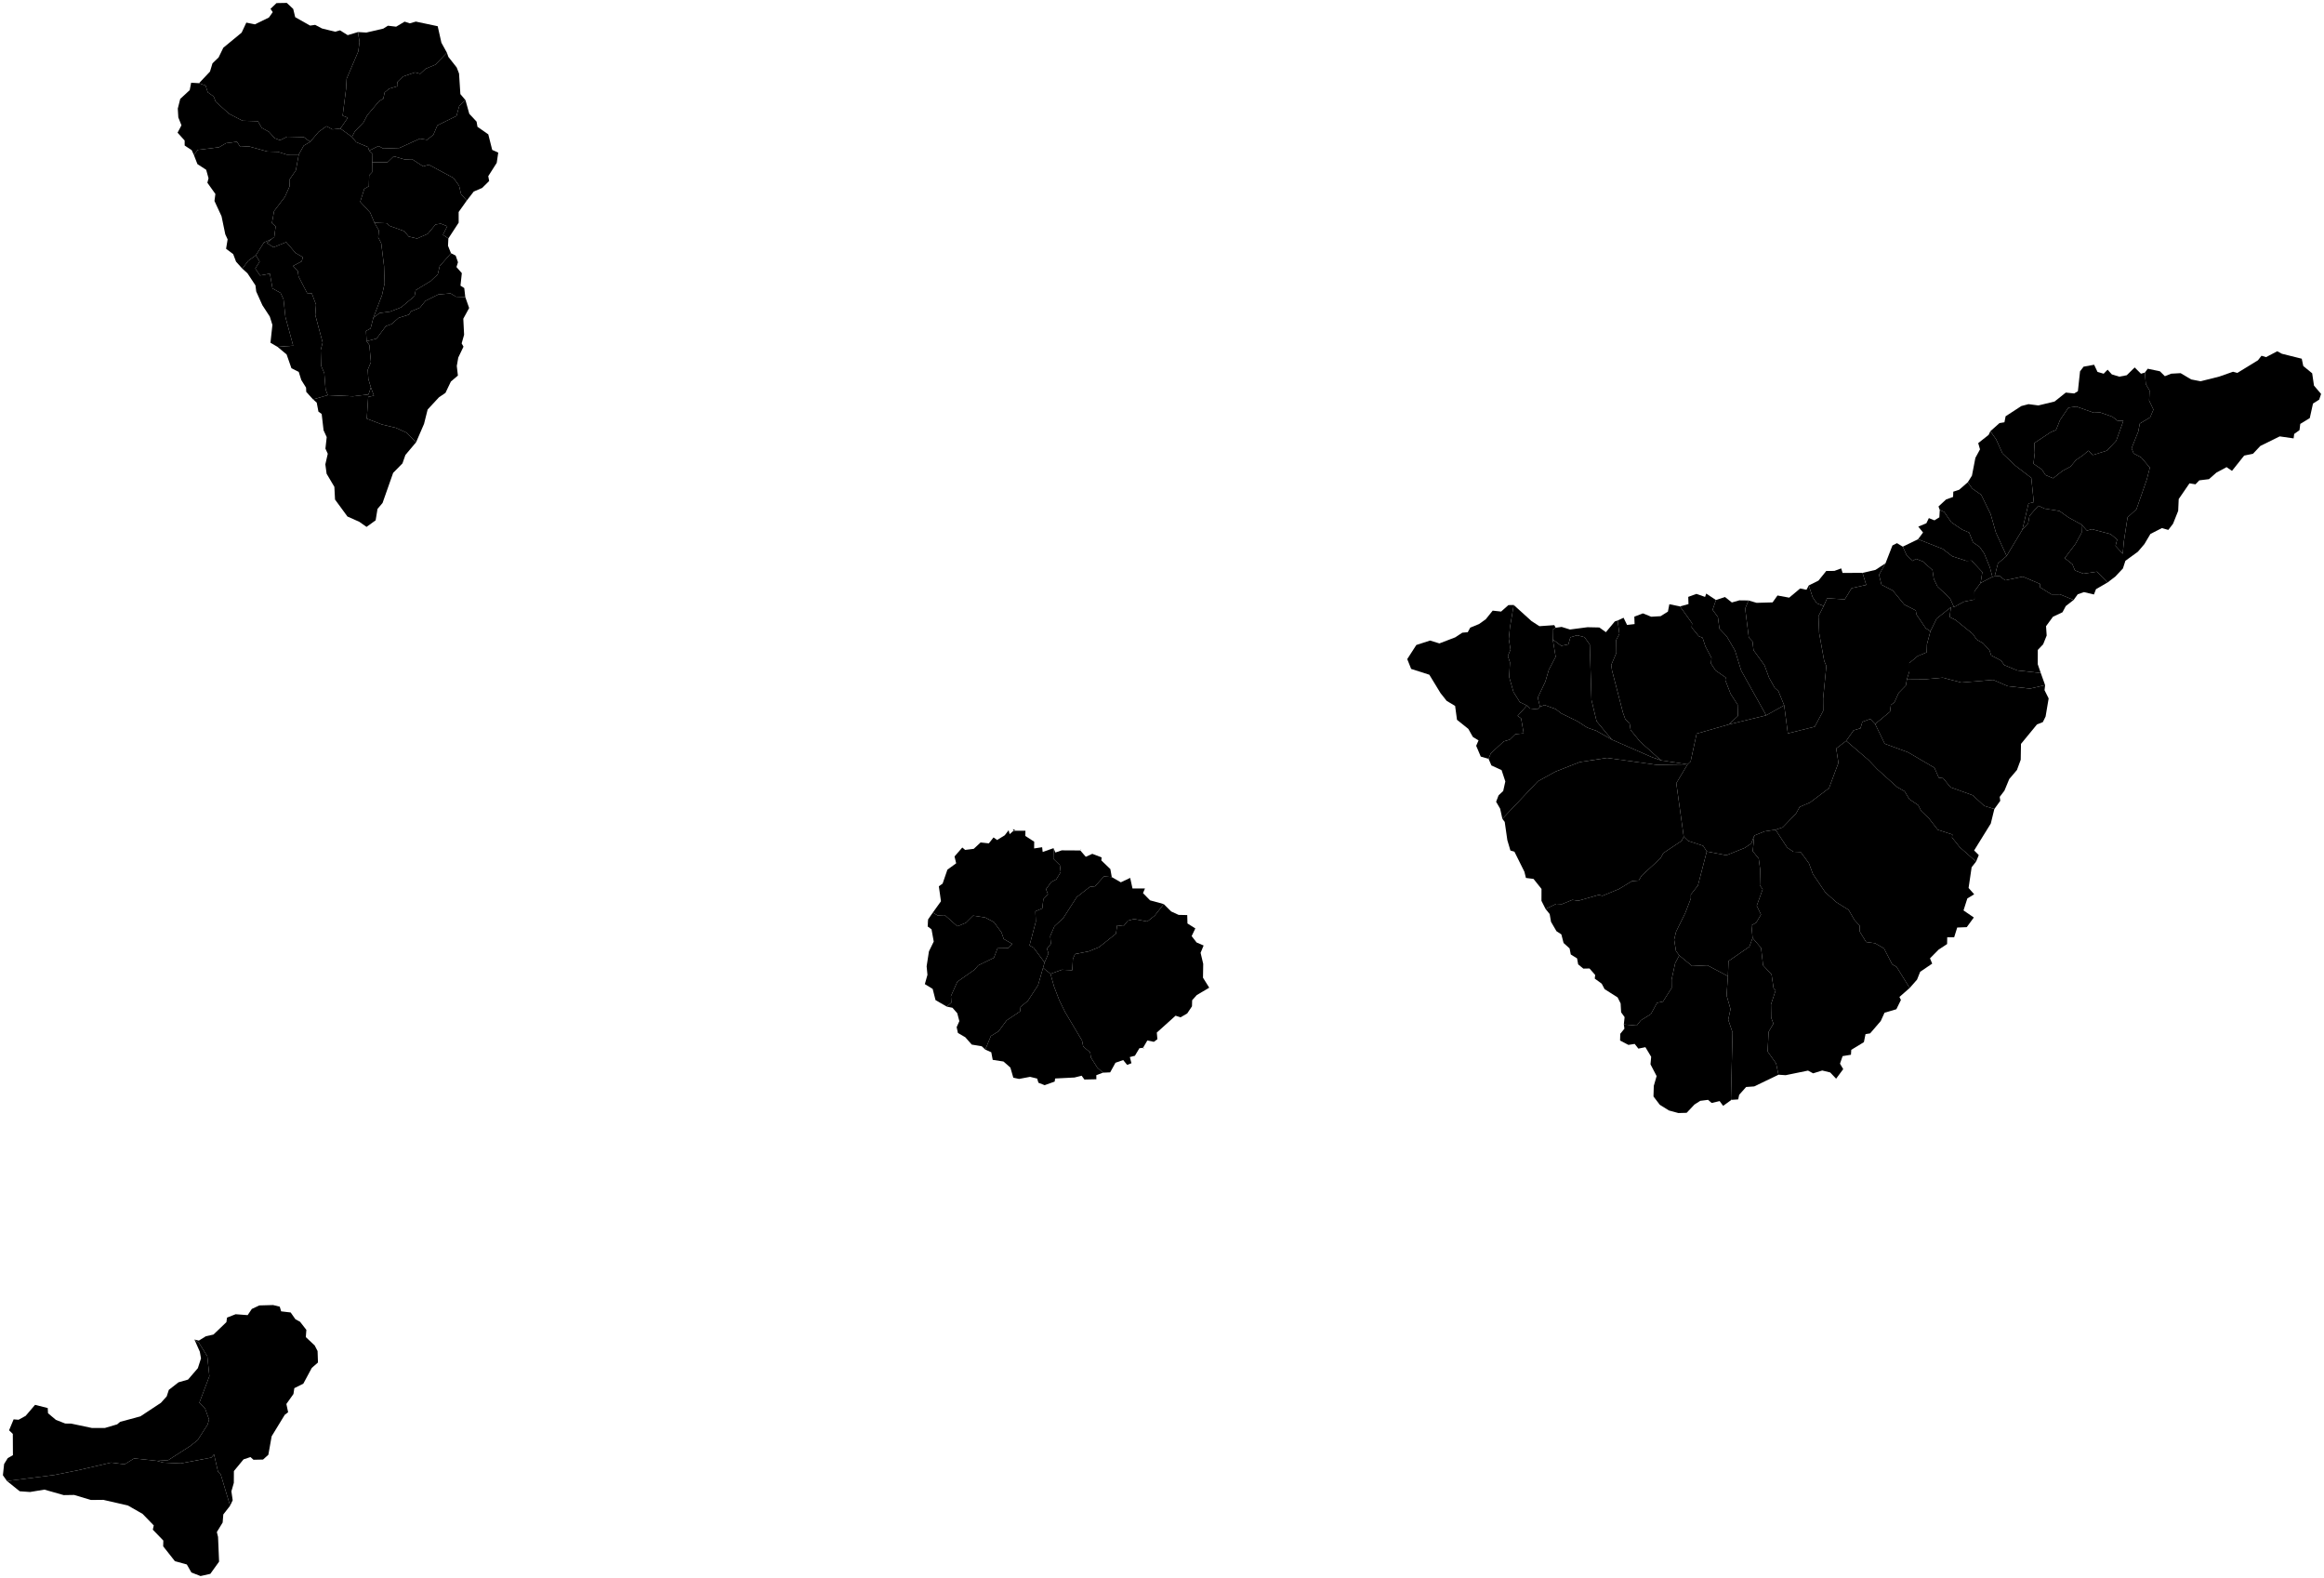 <?xml version="1.0"?>
<svg xmlns="http://www.w3.org/2000/svg" version="1.2" baseProfile="tiny" width="800" height="543" viewBox="0 0 800 543" stroke-linecap="round" stroke-linejoin="round">
<g id="recintos_municipales_inspire_canarias_wgs84">
<path d="M 578.059 328.792 576.933 327.29 576.302 323.359 576.97 320.59 580.121 314.207 582.057 309.164 582.047 307.832 584.487 304.72 587.528 293.027 594.272 294.318 600.617 291.778 602.837 290.265 603.904 287.512 603.352 292.917 605.404 295.453 605.919 299.261 605.788 304.646 606.777 306.015 604.73 311.699 606.193 314.727 604.546 317.516 602.894 318.461 603.305 322.788 602.195 325.783 595.009 330.741 594.804 335.929 587.76 332.197 582.483 332.446 578.059 328.792 Z"/>
<path d="M 126.198 117.425 129.627 116.513 132.831 112.227 134.783 111.533 137.198 109.403 140.78 108.269 141.443 107.177 144.573 105.876 146.446 103.538 150.844 101.348 155.1 100.968 156.951 102.107 160.166 102.218 161.496 105.996 159.482 109.681 159.76 115.203 158.919 118.175 159.55 119.299 157.751 123.043 157.241 125.941 157.625 129.244 155.21 131.299 153.342 135.204 151.101 136.726 147.209 140.927 145.967 145.876 143.232 152.199 140.012 148.929 136.272 147.227 131.479 146.08 126.261 144.077 126.755 136.578 128.718 136.162 127.676 133.339 126.792 130.411 126.587 127.259 127.686 124.626 127.144 118.73 126.198 117.425 Z"/>
<path d="M 2.405 509.675 18.697 507.591 26.998 505.93 38.261 503.317 42.911 503.91 46.168 501.889 54.122 502.739 56.231 503.331 62.192 503.611 72.734 501.61 73.675 500.498 75.054 506.499 75.99 507.421 79.215 518.167 76.869 521.168 76.648 523.94 74.644 527.226 75.059 528.905 75.417 537.407 72.397 541.609 69.03 542.37 65.885 541.141 64.312 538.384 60.198 537.242 56.173 532.144 56.221 530.149 52.607 526.413 52.933 524.945 49.072 520.966 44.058 518.102 35.568 516.147 31.312 516.189 25.525 514.458 21.927 514.513 15.277 512.622 10.343 513.444 6.787 513.191 2.405 509.675 Z"/>
<path d="M 532.029 312.791 535.721 311.035 537.657 311.151 541.25 309.675 543.334 309.971 550.414 307.942 551.587 308.288 557.311 305.928 561.767 303.226 564.087 303.028 565.097 301.364 571.615 295.347 572.572 293.572 578.869 289.366 579.6 287.932 581.11 289.371 586.292 291.072 587.528 293.027 584.487 304.72 582.047 307.832 582.057 309.164 580.121 314.207 576.97 320.59 576.302 323.359 576.933 327.29 578.059 328.792 576.654 331.455 575.413 337.164 575.439 339.992 572.446 344.682 570.405 345.105 568.269 349.007 564.808 351.153 563.408 352.94 558.979 352.548 559.242 350.02 558.048 348.371 557.874 345.308 556.843 343.244 552.356 340.393 551.367 338.518 548.973 336.767 549.115 335.51 547.158 333.284 545.043 333.331 543.26 331.87 542.881 329.81 540.719 328.46 540.309 326.378 538.236 324.507 537.473 321.548 535.79 320.456 533.917 317.239 533.454 314.561 532.029 312.791 Z"/>
<path d="M 372.226 292.423 371.979 292.525 371.9 292.428 371.985 292.382 372.069 292.433 372.226 292.423 Z"/>
<path d="M 359.58 331.225 355.803 326.138 354.393 325.368 356.566 317.147 356.413 313.612 358.791 312.598 359.164 309.431 360.732 307.753 360.09 306.002 361.889 303.507 363.61 302.618 365.13 300.119 364.825 297.694 362.615 295.545 362.663 291.884 363.305 293.373 365.472 292.635 371.885 292.672 373.768 294.853 376.004 293.83 379.202 295.047 379.118 296.103 382.222 299.077 382.711 301.834 380.012 301.594 376.956 304.992 375.167 305.199 370.654 308.712 366.003 315.94 362.984 318.746 361.516 322.143 361.753 324.793 360.406 326.465 360.916 328.106 359.58 331.225 Z"/>
<path d="M 342.062 365.285 342.031 365.304 342.015 365.276 342.062 365.285 Z"/>
<path d="M 339.163 361.192 341.094 356.532 343.74 354.906 346.497 351.162 351.168 348.035 351.326 346.496 353.809 344.433 357.344 339.025 359.054 333.05 361.621 335.127 362.826 339.458 364.609 344.133 366.698 348.385 372.474 358.084 372.879 360.133 375.262 362.163 375.536 363.927 377.729 367.398 379.67 369.143 377.387 370 377.403 371.408 373.294 371.496 372.332 370.184 369.875 370.805 363.21 371.141 363.052 372.205 359.601 373.443 357.465 372.601 357.029 371.173 354.577 370.575 350.784 371.293 348.817 370.865 347.807 367.385 345.439 365.304 341.725 364.728 341.231 362.117 339.163 361.192 Z"/>
<path d="M 656.448 233.662 657.284 231.022 657.274 228.145 660.146 225.767 663.234 224.483 663.323 221.685 664.517 217.219 666.679 212.849 671.567 208.969 671.125 212.341 673.176 213.362 679.089 218.147 680.483 220.137 682.609 221.334 684.86 223.814 685.428 225.531 688.842 227.341 689.937 228.87 694.377 230.712 702.504 231.608 703.998 235.772 698.806 236.973 691.162 236.137 686.133 233.967 675.181 234.881 668.752 233.205 663.123 233.718 656.448 233.662 Z"/>
<path d="M 611.196 285.538 613.705 284.699 618.245 279.976 619.513 277.688 623.058 276.175 629.608 271.239 632.848 262.519 632.086 257.586 635.526 254.947 643.238 261.573 646.163 264.651 653.023 270.824 655.632 272.319 657.274 275.04 660.309 277.065 661.303 279.026 664.06 281.687 667.058 285.561 672.082 287.185 671.951 288.204 674.649 291.593 680.236 296.513 678.705 298.441 677.653 305.577 679.579 307.749 677.222 309.187 675.907 313.308 679.458 315.737 677.022 319.064 673.739 319.193 672.692 322.534 670.299 322.53 670.257 324.875 667.332 326.797 664.365 329.801 665.128 331.612 660.993 334.423 659.909 337.122 657.374 339.997 652.881 332.736 651.355 331.865 648.525 326.364 645.432 324.59 642.386 324.18 640.119 320.474 640.203 318.59 638.377 316.612 636.352 313.11 632.175 310.51 628.34 307.099 624.068 300.792 622.695 297.085 619.844 293.216 617.34 293.11 615.236 291.704 611.196 285.538 Z"/>
<path d="M 558.979 352.548 563.408 352.94 564.808 351.153 568.269 349.007 570.405 345.105 572.446 344.682 575.439 339.992 575.413 337.164 576.654 331.455 578.059 328.792 582.483 332.446 587.76 332.197 594.804 335.929 594.351 342.544 595.703 347.27 594.914 350.909 596.398 355.302 595.85 378.074 596.024 378.497 593.162 380.559 591.947 378.916 589.212 379.565 587.981 378.493 585.287 378.833 583.299 380.099 580.6 382.953 577.759 383.031 574.513 382.152 571.362 380.191 569.184 377.333 569.295 373.673 570.268 370.313 568.159 366.27 568.39 363.678 566.402 360.368 563.982 360.86 562.719 359.244 560.552 359.58 557.69 358.088 557.748 355.767 559.184 353.999 558.979 352.548 Z"/>
<path d="M 117.181 44.234 119.738 40.507 117.949 39.797 119.122 30.663 119.327 27.093 123.346 17.655 123.751 14.435 123.231 11.035 126.108 11.202 131.958 9.843 133.536 8.85 136.366 9.184 139.281 7.449 141.054 8.034 143.153 7.431 150.67 9.022 151.948 14.709 153.842 18.132 149.881 22.251 146.504 23.666 144.647 25.4 142.863 24.908 138.686 26.355 136.792 28.21 136.929 29.639 133.973 30.506 132.405 31.813 131.947 33.979 130.522 34.795 126.471 39.58 125.119 42.12 122.089 45.309 121.168 47.127 117.181 44.234 Z"/>
<path d="M 128.528 109.338 131.511 101.524 132.4 97.546 132.2 91.563 131.243 83.773 130.201 81.684 130.417 79.299 128.896 76.654 133.168 76.83 134.125 77.733 139.17 79.549 140.68 81.393 143.563 82.088 147.235 80.475 149.918 77.256 151.754 76.974 153.963 77.858 152.48 80.786 154.342 82.06 154.216 84.579 155.252 87.15 151.364 91.573 150.691 94.407 148.234 96.731 143.084 99.875 142.695 101.922 138.039 105.788 134.288 107.237 130.68 107.723 128.528 109.338 Z"/>
<path d="M 126.198 117.425 125.993 113.893 127.56 113.042 128.528 109.338 130.68 107.723 134.288 107.237 138.039 105.788 142.695 101.922 143.084 99.875 148.234 96.731 150.691 94.407 151.364 91.573 155.252 87.15 156.857 87.956 157.651 90.248 157.13 91.897 158.977 93.995 158.514 98.306 159.813 99.135 160.166 102.218 156.951 102.107 155.1 100.968 150.844 101.348 146.446 103.538 144.573 105.876 141.443 107.177 140.78 108.269 137.198 109.403 134.783 111.533 132.831 112.227 129.627 116.513 126.198 117.425 Z"/>
<path d="M 512.412 261.139 509.734 260.369 508.151 256.654 508.961 254.785 507.014 253.608 505.457 250.844 501.548 247.705 500.901 242.928 497.992 241.192 495.883 238.529 492.022 232.194 485.767 230.195 484.42 226.815 487.55 221.962 492.284 220.433 495.488 221.421 500.933 219.334 503.374 217.727 505.247 217.57 506.104 215.995 509.15 214.748 511.459 213.094 513.837 210.138 516.736 210.457 519.24 208.234 521.081 208.198 519.782 215.833 519.377 219.883 519.976 223.536 519.061 225.73 519.782 227.951 519.508 232.956 520.992 238.141 523.175 241.617 525.616 242.799 522.412 246.348 523.633 247.244 524.511 252.367 521.623 252.658 519.708 254.527 517.614 255.154 513.174 259.261 512.412 261.139 Z"/>
<path d="M 671.567 208.969 672.629 208.918 676.086 207.043 679.694 206.322 679.663 203.509 681.783 200.63 685.849 198.514 686.638 198.343 688.306 198.186 690.231 199.711 696.318 198.436 702.199 200.921 702.199 202.072 706.182 204.553 709.091 204.53 713.82 206.461 711.116 208.562 709.974 210.701 706.692 212.249 704.319 215.491 704.535 218.706 703.32 221.721 701.479 223.666 701.468 228.597 702.504 231.608 694.377 230.712 689.937 228.87 688.842 227.341 685.428 225.531 684.86 223.814 682.609 221.334 680.483 220.137 679.089 218.147 673.176 213.362 671.125 212.341 671.567 208.969 Z"/>
<path d="M 635.526 254.947 638.062 251.338 640.434 250.636 641.092 248.407 643.822 247.419 645.484 249.155 648.793 255.944 656.842 258.901 665.89 264.208 667.395 267.631 668.884 267.807 671.43 270.921 679.095 273.689 683.029 277.324 686.523 278.412 685.292 283.417 679.558 292.672 681.157 294.263 680.236 296.513 674.649 291.593 671.951 288.204 672.082 287.185 667.058 285.561 664.06 281.687 661.303 279.026 660.309 277.065 657.274 275.04 655.632 272.319 653.023 270.824 646.163 264.651 643.238 261.573 635.526 254.947 Z"/>
<path d="M 2.405 509.675 1 507.683 1.416 503.818 2.678 501.775 4.451 500.765 4.414 493.455 3.125 492.206 4.693 488.445 6.397 488.583 8.828 487.242 12.063 483.453 16.429 484.555 16.529 486.337 19.244 488.624 22.453 489.882 24.51 489.91 31.675 491.421 36.099 491.416 40.334 490.163 41.349 489.304 48.335 487.412 55.39 482.759 57.394 480.522 58.115 478.299 61.439 475.7 64.733 474.758 68.11 470.83 69.194 467.458 68.783 465.151 66.931 460.979 68.525 462.174 71.356 466.732 72.076 473.586 68.631 482.723 70.598 484.73 71.971 488.528 71.45 490.264 68.031 495.599 65.406 497.67 57.925 502.477 54.122 502.739 46.168 501.889 42.911 503.91 38.261 503.317 26.998 505.93 18.697 507.591 2.405 509.675 Z"/>
<path d="M 107.759 137.439 112.841 135.986 121.458 136.379 126.829 135.75 127.676 133.339 128.718 136.162 126.755 136.578 126.261 144.077 131.479 146.08 136.272 147.227 140.012 148.929 143.232 152.199 139.56 156.556 138.539 159.474 135.335 162.725 131.684 173.095 129.954 175.124 129.307 179.058 126.171 181.323 123.694 179.571 119.606 177.75 115.329 171.911 115.103 167.542 112.431 163.03 111.994 159.798 112.83 156.158 112.025 154.382 112.462 150.423 111.384 148.074 110.731 142.458 109.616 141.662 109.022 138.549 107.759 137.439 Z"/>
<path d="M 534.512 220.054 534.448 216.664 535.516 216.022 537.568 215.741 540.446 216.632 546.469 215.847 550.551 215.935 552.803 217.556 555.88 213.847 556.848 213.542 557.448 218.128 556.359 220.221 556.412 224.659 554.649 228.824 554.907 230.712 558.679 245.24 559.505 247.558 560.957 248.887 561.309 251.204 564.566 255.214 571.767 261.656 568.479 260.498 554.833 254.513 549.604 248.208 547.847 240.901 547.253 221.809 545.448 219.278 542.908 218.609 540.582 219.311 539.877 221.749 537.442 222.243 534.512 220.054 Z"/>
<path d="M 68.515 28.628 72.287 24.63 73.144 21.792 75.249 19.765 76.879 16.421 83.181 11.23 84.791 7.783 87.748 8.382 92.566 6.034 93.887 4.174 93.119 3.042 95.181 1.065 98.727 1 100.931 3.074 101.62 5.913 106.754 8.809 108.49 8.558 110.847 9.801 115.361 10.91 117.049 10.441 119.69 12.098 123.231 11.035 123.751 14.435 123.346 17.655 119.327 27.093 119.122 30.663 117.949 39.797 119.738 40.507 117.181 44.234 114.461 44.526 112.367 43.441 109.674 45.384 106.77 48.818 104.597 47.187 98.837 47.043 96.396 48.253 94.56 47.558 92.598 45.379 90.073 43.974 88.795 41.721 83.497 41.55 78.884 39.172 74.26 35.017 73.565 33.218 71.513 31.748 70.777 29.453 68.515 28.628 Z"/>
<path d="M 603.305 322.788 602.894 318.461 604.546 317.516 606.193 314.727 604.73 311.699 606.777 306.015 605.788 304.646 605.919 299.261 605.404 295.453 603.352 292.917 603.904 287.512 607.487 286.087 611.196 285.538 615.236 291.704 617.34 293.11 619.844 293.216 622.695 297.085 624.068 300.792 628.34 307.099 632.175 310.51 636.352 313.11 638.377 316.612 640.203 318.59 640.119 320.474 642.386 324.18 645.432 324.59 648.525 326.364 651.355 331.865 652.881 332.736 657.374 339.997 653.849 343.083 654.359 344.129 652.786 347.312 648.725 348.505 647.415 351.374 643.759 355.62 642.176 355.873 641.613 358.641 637.267 361.279 637.162 362.969 634.29 363.443 633.39 366.04 634.5 367.923 632.054 371.215 630.029 369.07 627.272 368.393 624.142 369.369 622.38 368.425 614.683 370.004 612.216 369.843 611.38 365.939 608.465 361.837 608.818 355.095 610.47 352.253 609.696 350.199 609.628 345.667 611.254 340.734 610.528 340.08 609.828 335.344 606.913 332.202 606.219 326.207 603.305 322.788 Z"/>
<path d="M 578.312 208.683 581.236 207.879 581.152 205.403 583.961 204.377 586.949 205.417 587.339 204.271 590.695 206.488 589.543 209.861 591.358 212.355 591.894 216.355 594.404 218.992 597.245 223.869 599.365 230.735 607.987 246.173 595.172 249.293 598.244 246.376 598.144 242.503 595.735 238.764 593.899 234.05 594.067 233.168 590.563 230.735 588.98 228.334 589.164 226.427 587.044 222.41 586.082 219.463 584.787 218.946 582.331 215.921 582.473 214.489 578.312 208.683 Z"/>
<path d="M 517.167 281.779 529.367 268.886 535.369 265.574 543.797 262.256 553.213 260.817 570.231 263.197 580.921 263.041 577.038 269.527 579.6 287.932 578.869 289.366 572.572 293.572 571.615 295.347 565.097 301.364 564.087 303.028 561.767 303.226 557.311 305.928 551.587 308.288 550.414 307.942 543.334 309.971 541.25 309.675 537.657 311.151 535.721 311.035 532.029 312.791 530.624 310.003 530.64 305.905 527.894 302.461 525.279 302.129 524.753 299.99 521.313 293.087 519.94 292.695 518.882 289.145 517.977 282.849 517.167 281.779 Z"/>
<path d="M 645.484 249.155 650.603 244.922 650.919 242.577 652.113 241.714 653.575 238.459 656.048 235.934 656.448 233.662 663.123 233.718 668.752 233.205 675.181 234.881 686.133 233.967 691.162 236.137 698.806 236.973 703.998 235.772 703.798 237.508 705.214 240.352 704.162 246.579 703.22 248.495 701.194 249.307 695.692 255.999 695.597 261.467 694.303 264.969 691.652 268.093 690 272.083 688.369 274.233 688.558 275.589 686.523 278.412 683.029 277.324 679.095 273.689 671.43 270.921 668.884 267.807 667.395 267.631 665.89 264.208 656.842 258.901 648.793 255.944 645.484 249.155 Z"/>
<path d="M 387.025 302.871 387.146 302.834 387.235 302.793 387.235 302.821 387.114 302.867 387.067 302.904 387.025 302.871 Z"/>
<path d="M 359.054 333.05 359.58 331.225 360.916 328.106 360.406 326.465 361.753 324.793 361.516 322.143 362.984 318.746 366.003 315.94 370.654 308.712 375.167 305.199 376.956 304.992 380.012 301.594 382.711 301.834 385.825 303.632 389.045 302.111 389.844 305.757 394.132 305.757 393.458 307.348 395.889 309.837 400.592 311.118 397.483 315.11 394.937 317.11 390.376 316.271 388.277 316.811 386.73 318.719 384.568 318.433 384.147 321.318 378.308 325.958 374.757 327.401 370.08 328.313 369.333 329.976 369.107 333.893 365.567 333.718 361.621 335.127 359.054 333.05 Z"/>
<path d="M 556.848 213.542 558.884 212.586 560.089 215.057 562.682 214.766 562.593 212.216 565.534 211.085 568.406 212.239 571.63 212.05 574.156 210.475 574.65 207.939 578.312 208.683 582.473 214.489 582.331 215.921 584.787 218.946 586.082 219.463 587.044 222.41 589.164 226.427 588.98 228.334 590.563 230.735 594.067 233.168 593.899 234.05 595.735 238.764 598.144 242.503 598.244 246.376 595.172 249.293 584.046 252.473 581.968 262.058 580.921 263.041 571.767 261.656 564.566 255.214 561.309 251.204 560.957 248.887 559.505 247.558 558.679 245.24 554.907 230.712 554.649 228.824 556.412 224.659 556.359 220.221 557.448 218.128 556.848 213.542 Z"/>
<path d="M 685.155 148.393 688.295 145.599 689.995 145.321 690.4 143.254 695.813 139.733 698.285 139.081 701.684 139.525 707.26 138.174 711.116 135.097 713.999 135.403 715.282 134.63 716.019 127.796 717.234 126.186 720.869 125.519 722.032 127.981 724.152 128.611 725.504 127.222 726.961 128.837 729.539 129.624 732.095 129.133 734.826 126.454 736.993 128.606 738.329 128.231 738.666 132.183 739.949 134.404 739.802 137.841 741.286 140.959 740.139 143.642 736.598 145.752 736.051 148.545 733.758 154.276 734.494 156.061 737.051 157.393 740.049 160.921 739.018 164.967 735.431 175.249 732.374 178.055 731.117 186.222 730.712 190.589 728.234 187.854 728.802 185.681 726.535 183.8 720.122 182.104 718.391 182.594 716.492 180.496 712.047 178.064 708.917 175.841 703.867 175.046 701.673 174.043 698.633 177.5 698.159 180.089 696.16 182.303 698.291 173.248 700.1 172.804 699.237 164.449 693.782 160.264 689.332 156.056 687.133 151.191 685.155 148.393 Z M 717.055 156.639 718.891 155.081 720.427 156.588 725.283 155.071 728.481 151.667 730.938 144.822 728.876 144.752 727.135 143.392 722.937 141.935 720.743 142.032 714.751 139.904 712.016 140.288 709.128 144.554 707.755 147.981 705.955 148.712 700.274 152.472 700.442 155.802 699.985 159.576 702.878 161.545 704.125 163.483 706.765 164.588 709.917 162.086 712.757 160.542 714.646 158.299 717.055 156.639 Z"/>
<path d="M 88.079 87.845 90.862 83.435 93.392 82.319 91.888 83.621 94.134 85.103 98.532 83.324 101.751 87.071 104.287 88.502 103.84 89.952 100.878 91.522 102.504 93.235 102.772 95.134 105.734 100.88 107.333 100.945 108.79 104.843 108.527 108.385 111.063 117.869 110.395 120.503 110.526 125.857 111.631 128.402 112.083 134.015 112.841 135.986 107.759 137.439 105.423 134.852 105.355 133.39 103.719 130.781 102.835 127.99 100.321 126.722 98.663 121.979 95.549 119.369 100.92 118.962 98.264 109.125 97.59 102.987 96.575 100.792 93.808 99.26 92.903 94.18 89.499 94.805 87.879 92.392 89.389 90.026 88.079 87.845 Z"/>
<path d="M 660.261 185.566 661.976 183.255 660.346 181.226 663.118 180.075 663.976 178.295 665.901 179.067 667.59 178.027 667.737 175.489 669.278 176.206 671.709 179.738 675.475 182.28 677.842 183.255 679.179 186.638 681.446 188.186 683.035 190.46 685.002 195.317 685.849 198.514 681.783 200.63 682.388 196.888 678.679 192.923 676.864 193.011 672.009 191.412 668.752 188.903 660.261 185.566 Z"/>
<path d="M 579.6 287.932 577.038 269.527 580.921 263.041 581.968 262.058 584.046 252.473 595.172 249.293 607.987 246.173 614.173 242.711 615.441 252.39 624.7 250.078 627.614 244.594 627.577 240.375 628.692 229.216 627.946 227.429 626.22 217.87 625.973 212.055 627.793 208.539 628.961 205.874 635.032 206.262 637.388 202.409 642.418 201.286 641.139 197.147 645.605 196.112 649.051 193.857 646.826 197.803 647.662 201.203 651.561 203.231 655.532 208.068 659.494 210.087 659.667 211.417 662.897 216.193 664.517 217.219 663.323 221.685 663.234 224.483 660.146 225.767 657.274 228.145 657.284 231.022 656.448 233.662 656.048 235.934 653.575 238.459 652.113 241.714 650.919 242.577 650.603 244.922 645.484 249.155 643.822 247.419 641.092 248.407 640.434 250.636 638.062 251.338 635.526 254.947 632.086 257.586 632.848 262.519 629.608 271.239 623.058 276.175 619.513 277.688 618.245 279.976 613.705 284.699 611.196 285.538 607.487 286.087 603.904 287.512 602.837 290.265 600.617 291.778 594.272 294.318 587.528 293.027 586.292 291.072 581.11 289.371 579.6 287.932 Z"/>
<path d="M 93.392 82.319 94.408 81.541 94.881 77.919 93.603 76.774 94.355 72.633 98.08 67.736 99.7 64.084 99.605 61.879 101.83 58.635 102.856 53.171 104.55 50.112 106.77 48.818 109.674 45.384 112.367 43.441 114.461 44.526 117.181 44.234 121.168 47.127 122.61 48.916 126.676 50.603 127.071 51.84 128.07 52.735 128.113 55.826 128.081 59.26 127.076 60.336 126.976 64.075 125.398 64.997 124.004 69.441 127.434 73.175 128.896 76.654 130.417 79.299 130.201 81.684 131.243 83.773 132.2 91.563 132.4 97.546 131.511 101.524 128.528 109.338 127.56 113.042 125.993 113.893 126.198 117.425 127.144 118.73 127.686 124.626 126.587 127.259 126.792 130.411 127.676 133.339 126.829 135.75 121.458 136.379 112.841 135.986 112.083 134.015 111.631 128.402 110.526 125.857 110.395 120.503 111.063 117.869 108.527 108.385 108.79 104.843 107.333 100.945 105.734 100.88 102.772 95.134 102.504 93.235 100.878 91.522 103.84 89.952 104.287 88.502 101.751 87.071 98.532 83.324 94.134 85.103 91.888 83.621 93.392 82.319 Z"/>
<path d="M 622.648 201.462 625.978 199.808 628.672 196.476 631.449 196.467 633.801 195.599 634.274 197.156 641.139 197.147 642.418 201.286 637.388 202.409 635.032 206.262 628.961 205.874 627.793 208.539 625.405 207.634 623.953 205.472 622.648 201.462 Z"/>
<path d="M 66.737 53.324 66 51.692 63.57 50.075 63.559 48.346 61.124 45.666 62.465 43.121 61.382 40.395 61.203 37.368 62.044 34.034 65.306 31.016 65.8 28.465 68.515 28.628 70.777 29.453 71.513 31.748 73.565 33.218 74.26 35.017 78.884 39.172 83.497 41.55 88.795 41.721 90.073 43.974 92.598 45.379 94.56 47.558 96.396 48.253 98.837 47.043 104.597 47.187 106.77 48.818 104.55 50.112 102.856 53.171 98.69 53.203 95.639 52.253 92.025 52.137 85.591 50.357 82.692 50.533 81.572 48.777 77.784 49.273 75.412 50.672 68.084 51.586 66.737 53.324 Z"/>
<path d="M 127.071 51.84 130.275 50.241 131.963 51.122 137.482 50.923 144.562 47.706 147.035 48.118 149.192 46.348 150.57 43.145 157.141 39.904 158.109 36.408 160.229 34.452 161.549 39.172 164.053 41.851 164.363 43.641 168.088 46.241 169.435 51.59 171.513 52.522 170.987 56.049 168.072 60.632 168.388 62.282 165.973 64.677 163.085 65.91 160.686 69.01 158.724 66.846 158.03 63.917 156.12 61.248 147.619 56.688 145.678 57.263 141.843 54.77 139.312 54.881 135.541 53.778 133.415 55.817 128.113 55.826 128.07 52.735 127.071 51.84 Z"/>
<path d="M 601.9 206.636 604.688 207.454 610.186 207.301 611.869 204.927 615.899 205.671 619.665 202.524 621.848 202.963 622.648 201.462 623.953 205.472 625.405 207.634 627.793 208.539 625.973 212.055 626.22 217.87 627.946 227.429 628.692 229.216 627.577 240.375 627.614 244.594 624.7 250.078 615.441 252.39 614.173 242.711 612.169 237.799 610.938 236.737 608.981 233.247 607.387 228.916 603.626 223.753 603.263 220.729 602.005 219.389 600.748 209.436 601.9 206.636 Z"/>
<path d="M 686.638 198.343 687.769 193.861 690.747 191.324 696.16 182.303 698.159 180.089 698.633 177.5 701.673 174.043 703.867 175.046 708.917 175.841 712.047 178.064 716.492 180.496 716.577 183.264 714.446 187.179 710.742 192.073 713.373 194.134 714.262 196.292 717.202 197.424 721.827 196.731 725.483 200.455 721.506 202.756 720.806 204.58 717.355 203.763 715.225 204.516 713.82 206.461 709.091 204.53 706.182 204.553 702.199 202.072 702.199 200.921 696.318 198.436 690.231 199.711 688.306 198.186 686.638 198.343 Z"/>
<path d="M 121.168 47.127 122.089 45.309 125.119 42.12 126.471 39.58 130.522 34.795 131.947 33.979 132.405 31.813 133.973 30.506 136.929 29.639 136.792 28.21 138.686 26.355 142.863 24.908 144.647 25.4 146.504 23.666 149.881 22.251 153.842 18.132 154.347 19.579 157.214 23.225 158.019 25.307 158.477 32.388 160.229 34.452 158.109 36.408 157.141 39.904 150.57 43.145 149.192 46.348 147.035 48.118 144.562 47.706 137.482 50.923 131.963 51.122 130.275 50.241 127.071 51.84 126.676 50.603 122.61 48.916 121.168 47.127 Z"/>
<path d="M 590.695 206.488 593.793 205.449 596.161 207.329 598.739 206.599 601.9 206.636 600.748 209.436 602.005 219.389 603.263 220.729 603.626 223.753 607.387 228.916 608.981 233.247 610.938 236.737 612.169 237.799 614.173 242.711 607.987 246.173 599.365 230.735 597.245 223.869 594.404 218.992 591.894 216.355 591.358 212.355 589.543 209.861 590.695 206.488 Z"/>
<path d="M 594.804 335.929 595.009 330.741 602.195 325.783 603.305 322.788 606.219 326.207 606.913 332.202 609.828 335.344 610.528 340.08 611.254 340.734 609.628 345.667 609.696 350.199 610.47 352.253 608.818 355.095 608.465 361.837 611.38 365.939 612.216 369.843 603.868 373.871 601.074 374.069 598.681 376.762 598.344 378.341 596.024 378.497 595.85 378.074 596.398 355.302 594.914 350.909 595.703 347.27 594.351 342.544 594.804 335.929 Z"/>
<path d="M 393.506 360.616 393.732 360.676 393.748 360.842 393.532 360.736 393.506 360.616 Z"/>
<path d="M 361.621 335.127 365.567 333.718 369.107 333.893 369.333 329.976 370.08 328.313 374.757 327.401 378.308 325.958 384.147 321.318 384.568 318.433 386.73 318.719 388.277 316.811 390.376 316.271 394.937 317.11 397.483 315.11 400.592 311.118 403.159 313.663 405.721 314.842 408.688 314.907 408.767 317.797 411.471 319.498 410.208 322.143 411.907 324.336 414.327 325.378 413.286 327.889 414.185 331.69 414.112 336.459 416.258 339.896 411.971 342.429 410.377 344.216 410.324 346.303 408.677 348.762 406.384 350.094 404.669 349.532 398.209 355.339 398.414 357.628 397.199 358.526 394.952 358.061 393.479 360.575 392.217 360.731 390.675 363.319 388.924 363.766 389.487 365.888 387.993 366.459 386.646 364.797 383.979 365.727 382.159 369.033 379.67 369.143 377.729 367.398 375.536 363.927 375.262 362.163 372.879 360.133 372.474 358.084 366.698 348.385 364.609 344.133 362.826 339.458 361.621 335.127 Z"/>
<path d="M 128.113 55.826 133.415 55.817 135.541 53.778 139.312 54.881 141.843 54.77 145.678 57.263 147.619 56.688 156.12 61.248 158.03 63.917 158.724 66.846 160.686 69.01 157.882 72.952 157.888 76.626 154.342 82.06 152.48 80.786 153.963 77.858 151.754 76.974 149.918 77.256 147.235 80.475 143.563 82.088 140.68 81.393 139.17 79.549 134.125 77.733 133.168 76.83 128.896 76.654 127.434 73.175 124.004 69.441 125.398 64.997 126.976 64.075 127.076 60.336 128.081 59.26 128.113 55.826 Z"/>
<path d="M 716.492 180.496 718.391 182.594 720.122 182.104 726.535 183.8 728.802 185.681 728.234 187.854 730.712 190.589 731.117 186.222 732.374 178.055 735.431 175.249 739.018 164.967 740.049 160.921 737.051 157.393 734.494 156.061 733.758 154.276 736.051 148.545 736.598 145.752 740.139 143.642 741.286 140.959 739.802 137.841 739.949 134.404 738.666 132.183 738.329 128.231 739.318 126.889 743.527 127.778 745.221 129.462 747.362 128.597 750.644 128.416 754.269 130.572 757.51 131.206 763.938 129.596 768.678 127.93 770.177 128.333 777.268 123.983 778.484 122.428 780.062 122.895 783.902 120.882 785.501 121.738 792.34 123.446 792.866 125.959 795.928 128.462 796.554 132.701 799 135.565 798.342 137.526 796.212 138.877 795.102 143.878 791.83 145.881 791.567 148.027 789.736 149.336 789.536 150.863 784.754 150.178 778.084 153.466 775.574 156.135 772.518 156.782 768.325 162.04 766.463 160.755 762.928 162.664 760.403 164.893 757.078 165.3 755.758 166.669 753.696 166.331 749.987 171.736 749.803 175.804 748.035 180.232 746.409 182.358 744.184 181.739 740.244 183.754 738.177 187.234 735.946 189.855 731.632 192.988 730.78 195.626 728.15 198.426 725.483 200.455 721.827 196.731 717.202 197.424 714.262 196.292 713.373 194.134 710.742 192.073 714.446 187.179 716.577 183.264 716.492 180.496 Z"/>
<path d="M 649.051 193.857 651.445 187.706 653.007 186.92 655.001 188.126 656.353 191.121 658.457 193.043 659.499 192.309 661.856 193.182 665.207 196.158 665.691 199.24 666.953 201.869 671.235 205.879 672.629 208.918 671.567 208.969 666.679 212.849 664.517 217.219 662.897 216.193 659.667 211.417 659.494 210.087 655.532 208.068 651.561 203.231 647.662 201.203 646.826 197.803 649.051 193.857 Z"/>
<path d="M 512.412 261.139 513.174 259.261 517.614 255.154 519.708 254.527 521.623 252.658 524.511 252.367 523.633 247.244 522.412 246.348 525.616 242.799 526.631 243.814 529.225 244.096 530.124 243.214 531.687 242.619 535.537 244.017 537.347 245.453 542.997 248.208 546.385 250.401 549.594 251.531 554.833 254.513 568.479 260.498 571.767 261.656 580.921 263.041 570.231 263.197 553.213 260.817 543.797 262.256 535.369 265.574 529.367 268.886 517.167 281.779 516.394 278.279 515.016 275.912 515.857 273.712 517.457 272.194 518.188 268.923 516.899 265.024 513.401 263.414 512.412 261.139 Z"/>
<path d="M 667.737 175.489 667.295 174.292 669.904 171.884 672.324 171.01 672.387 169.202 674.413 168.541 677.38 165.957 678.905 168.116 682.009 170.289 685.25 176.946 687.064 183.283 690.747 191.324 687.769 193.861 686.638 198.343 685.849 198.514 685.002 195.317 683.035 190.46 681.446 188.186 679.179 186.638 677.842 183.255 675.475 182.28 671.709 179.738 669.278 176.206 667.737 175.489 Z"/>
<path d="M 521.081 208.198 527.205 213.741 529.919 215.491 535.038 215.131 535.516 216.022 534.448 216.664 534.512 220.054 535.511 226.025 533.16 230.49 531.965 234.563 529.361 240.075 530.124 243.214 529.225 244.096 526.631 243.814 525.616 242.799 523.175 241.617 520.992 238.141 519.508 232.956 519.782 227.951 519.061 225.73 519.976 223.536 519.377 219.883 519.782 215.833 521.081 208.198 Z"/>
<path d="M 677.38 165.957 678.811 163.682 679.999 157.559 681.588 154.632 680.967 152.491 684.545 149.665 685.155 148.393 687.133 151.191 689.332 156.056 693.782 160.264 699.237 164.449 700.1 172.804 698.291 173.248 696.16 182.303 690.747 191.324 687.064 183.283 685.25 176.946 682.009 170.289 678.905 168.116 677.38 165.957 Z"/>
<path d="M 530.124 243.214 529.361 240.075 531.965 234.563 533.16 230.49 535.511 226.025 534.512 220.054 537.442 222.243 539.877 221.749 540.582 219.311 542.908 218.609 545.448 219.278 547.253 221.809 547.847 240.901 549.604 248.208 554.833 254.513 549.594 251.531 546.385 250.401 542.997 248.208 537.347 245.453 535.537 244.017 531.687 242.619 530.124 243.214 Z"/>
<path d="M 83.408 92.439 85.475 89.716 88.079 87.845 89.389 90.026 87.879 92.392 89.499 94.805 92.903 94.18 93.808 99.26 96.575 100.792 97.59 102.987 98.264 109.125 100.92 118.962 95.549 119.369 93.103 117.953 93.771 111.806 92.877 108.945 90.32 105.033 88.2 100.311 87.942 98.222 85.186 94.041 83.408 92.439 Z"/>
<path d="M 717.055 156.639 714.646 158.299 712.757 160.542 709.917 162.086 706.765 164.588 704.125 163.483 702.878 161.545 699.985 159.576 700.442 155.802 700.274 152.472 705.955 148.712 707.755 147.981 709.128 144.554 712.016 140.288 714.751 139.904 720.743 142.032 722.937 141.935 727.135 143.392 728.876 144.752 730.938 144.822 728.481 151.667 725.283 155.071 720.427 156.588 718.891 155.081 717.055 156.639 Z"/>
<path d="M 66.737 53.324 68.084 51.586 75.412 50.672 77.784 49.273 81.572 48.777 82.692 50.533 85.591 50.357 92.025 52.137 95.639 52.253 98.69 53.203 102.856 53.171 101.83 58.635 99.605 61.879 99.7 64.084 98.08 67.736 94.355 72.633 93.603 76.774 94.881 77.919 94.408 81.541 93.392 82.319 90.862 83.435 88.079 87.845 85.475 89.716 83.408 92.439 81.261 90.054 80.272 87.451 77.826 85.612 78.358 82.37 77.553 80.638 76.264 74.426 73.828 69.163 74.144 66.749 71.382 62.88 71.782 61.35 70.977 58.431 67.963 56.475 66.737 53.324 Z"/>
<path d="M 54.122 502.739 57.925 502.477 65.406 497.67 68.031 495.599 71.45 490.264 71.971 488.528 70.598 484.73 68.631 482.723 72.076 473.586 71.356 466.732 68.525 462.174 66.931 460.979 68.452 461.342 70.856 459.854 73.481 459.261 77.931 454.996 78.158 453.425 81.119 452.267 85.254 452.579 86.68 450.451 89.278 449.238 94.013 449.109 96.296 449.665 96.78 451.278 100.063 451.664 101.688 453.995 103.288 454.863 105.46 457.652 105.271 460.143 108.322 463.006 109.322 464.945 109.458 468.877 107.328 470.743 104.419 476.159 101.315 477.711 101.02 479.714 98.579 483.159 99.184 485.988 98.016 486.888 93.513 494.268 92.372 500.641 90.546 502.28 87.264 502.353 86.217 501.421 83.839 502.211 80.514 506.242 80.493 510.3 79.652 513.21 80.099 516.28 79.215 518.167 75.99 507.421 75.054 506.499 73.675 500.498 72.734 501.61 62.192 503.611 56.231 503.331 54.122 502.739 Z"/>
<path d="M 319.394 317.166 319.363 317.23 319.247 317.258 319.241 317.202 319.31 317.152 319.394 317.166 Z"/>
<path d="M 321.109 314.05 322.745 315.031 325.218 314.916 329.568 318.765 332.503 317.562 334.966 315.105 339.132 315.737 342.157 317.341 344.74 320.866 345.529 323.143 348.454 324.825 347.102 326.267 343.382 326.336 342.13 329.608 336.765 332.197 335.471 333.699 329.552 337.836 327.338 342.793 327.48 345.041 325.923 346.409 322.04 344.166 321.056 340.315 318.363 338.666 319.263 335.468 318.978 332.547 319.773 327.401 321.425 324.014 320.662 319.806 319.341 318.829 319.478 316.414 321.109 314.05 Z"/>
<path d="M 348.98 285.792 348.601 285.386 349.469 285.455 348.98 285.792 Z"/>
<path d="M 321.109 314.05 323.913 310.155 323.182 304.997 324.476 304.079 326.128 299.289 329.147 297.085 328.579 294.733 331.257 291.658 332.235 292.483 335.197 292.11 337.559 289.915 340.389 290.233 342.01 288.185 343.24 289.075 345.871 287.443 347.202 285.709 347.549 287.06 348.896 285.889 352.988 285.898 352.952 287.673 356.008 289.656 355.982 291.971 358.738 291.561 358.922 293.189 362.663 291.884 362.615 295.545 364.825 297.694 365.13 300.119 363.61 302.618 361.889 303.507 360.09 306.002 360.732 307.753 359.164 309.431 358.791 312.598 356.413 313.612 356.566 317.147 354.393 325.368 355.803 326.138 359.58 331.225 359.054 333.05 357.344 339.025 353.809 344.433 351.326 346.496 351.168 348.035 346.497 351.162 343.74 354.906 341.094 356.532 339.163 361.192 337.948 360.05 334.508 359.474 332.288 356.951 329.752 355.486 329.31 353.478 330.241 351.401 329.526 348.689 327.885 346.814 325.923 346.409 327.48 345.041 327.338 342.793 329.552 337.836 335.471 333.699 336.765 332.197 342.13 329.608 343.382 326.336 347.102 326.267 348.454 324.825 345.529 323.143 344.74 320.866 342.157 317.341 339.132 315.737 334.966 315.105 332.503 317.562 329.568 318.765 325.218 314.916 322.745 315.031 321.109 314.05 Z"/>
<path d="M 655.001 188.126 660.261 185.566 668.752 188.903 672.009 191.412 676.864 193.011 678.679 192.923 682.388 196.888 681.783 200.63 679.663 203.509 679.694 206.322 676.086 207.043 672.629 208.918 671.235 205.879 666.953 201.869 665.691 199.24 665.207 196.158 661.856 193.182 659.499 192.309 658.457 193.043 656.353 191.121 655.001 188.126 Z"/>
</g>
</svg>